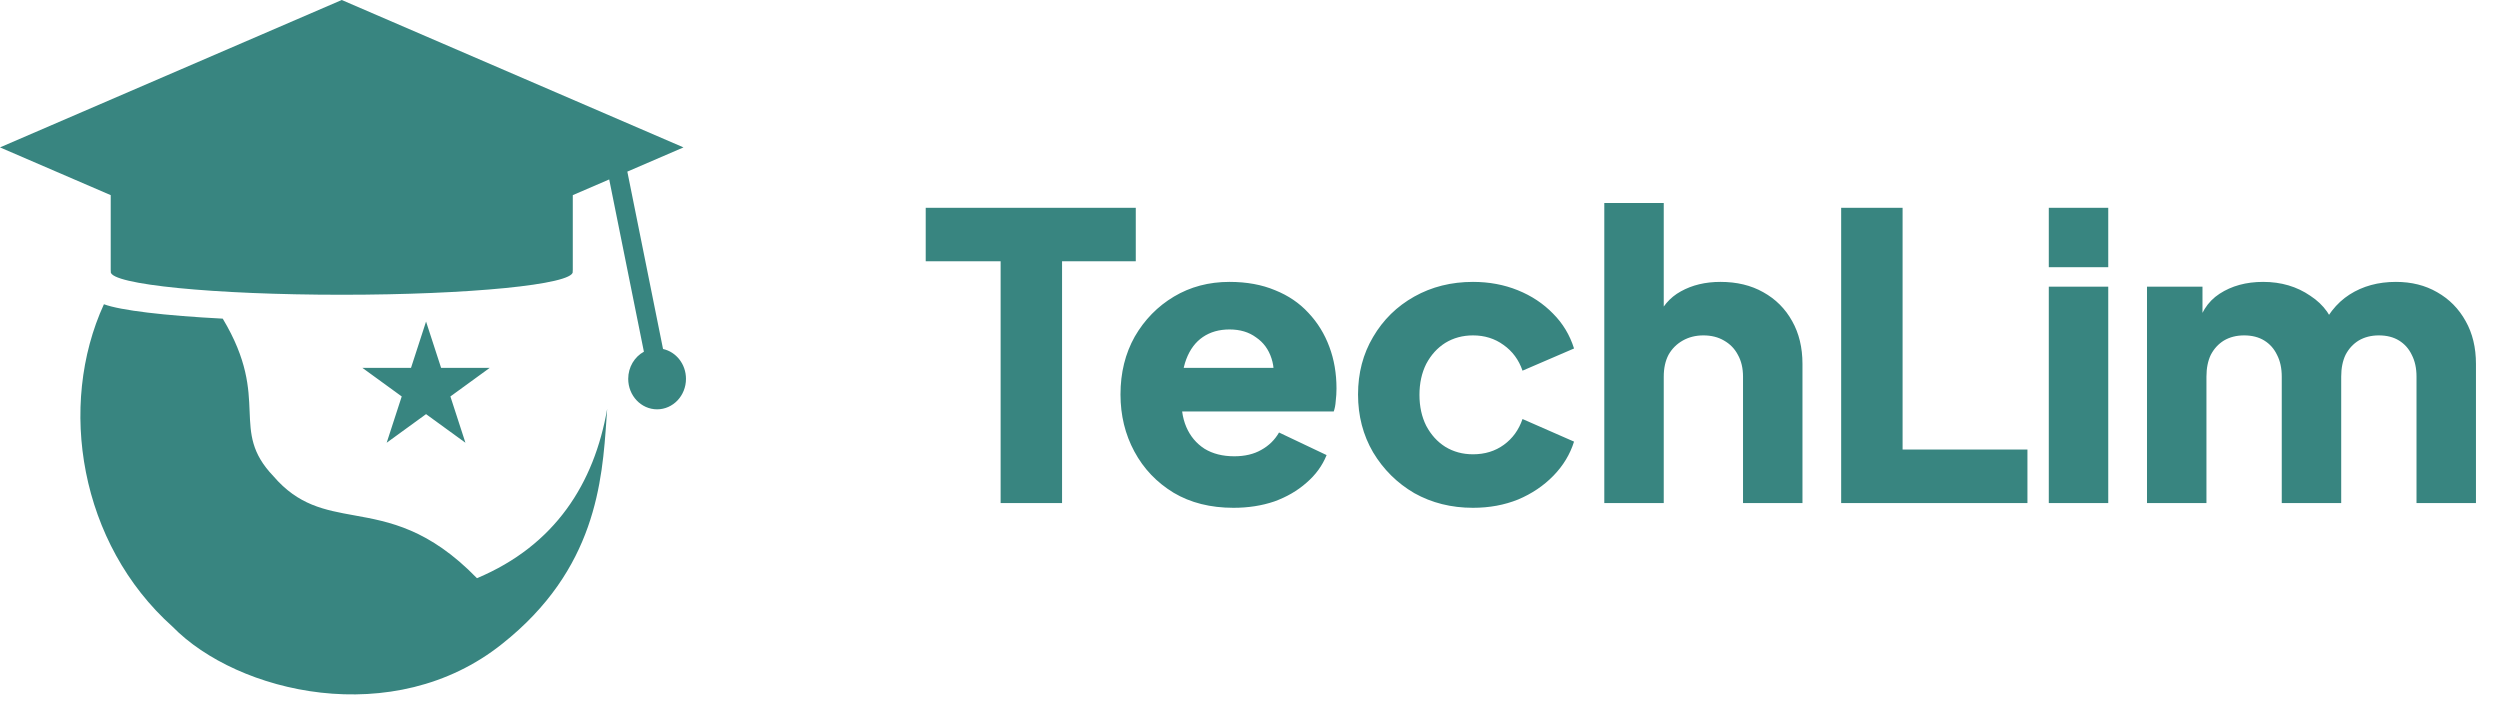 <svg width="164" height="46" viewBox="0 0 164 46" fill="none" xmlns="http://www.w3.org/2000/svg">
<path d="M65.641 33V17.14H60.727V13.63H74.507V17.14H69.671V33H65.641ZM80.915 33.312C79.406 33.312 78.098 32.983 76.989 32.324C75.879 31.648 75.021 30.747 74.415 29.62C73.808 28.493 73.504 27.245 73.504 25.876C73.504 24.455 73.817 23.189 74.441 22.08C75.082 20.971 75.94 20.095 77.014 19.454C78.089 18.813 79.302 18.492 80.654 18.492C81.781 18.492 82.778 18.674 83.644 19.038C84.511 19.385 85.239 19.879 85.829 20.52C86.435 21.161 86.894 21.907 87.207 22.756C87.519 23.588 87.674 24.498 87.674 25.486C87.674 25.763 87.657 26.041 87.623 26.318C87.605 26.578 87.562 26.803 87.493 26.994H76.859V24.134H85.282L83.436 25.486C83.61 24.741 83.601 24.082 83.41 23.51C83.22 22.921 82.882 22.461 82.397 22.132C81.928 21.785 81.348 21.612 80.654 21.612C79.978 21.612 79.398 21.777 78.912 22.106C78.427 22.435 78.063 22.921 77.82 23.562C77.578 24.203 77.483 24.983 77.534 25.902C77.465 26.699 77.561 27.401 77.82 28.008C78.081 28.615 78.479 29.091 79.016 29.438C79.554 29.767 80.204 29.932 80.966 29.932C81.66 29.932 82.249 29.793 82.734 29.516C83.237 29.239 83.627 28.857 83.904 28.372L87.025 29.854C86.747 30.547 86.305 31.154 85.698 31.674C85.109 32.194 84.407 32.601 83.593 32.896C82.778 33.173 81.885 33.312 80.915 33.312ZM96.627 33.312C95.206 33.312 93.923 32.991 92.779 32.35C91.652 31.691 90.751 30.799 90.075 29.672C89.416 28.545 89.087 27.28 89.087 25.876C89.087 24.472 89.416 23.215 90.075 22.106C90.734 20.979 91.635 20.095 92.779 19.454C93.923 18.813 95.206 18.492 96.627 18.492C97.684 18.492 98.664 18.674 99.565 19.038C100.466 19.402 101.238 19.913 101.879 20.572C102.52 21.213 102.98 21.976 103.257 22.86L99.877 24.316C99.634 23.605 99.218 23.042 98.629 22.626C98.057 22.21 97.39 22.002 96.627 22.002C95.951 22.002 95.344 22.167 94.807 22.496C94.287 22.825 93.871 23.285 93.559 23.874C93.264 24.463 93.117 25.139 93.117 25.902C93.117 26.665 93.264 27.341 93.559 27.93C93.871 28.519 94.287 28.979 94.807 29.308C95.344 29.637 95.951 29.802 96.627 29.802C97.407 29.802 98.083 29.594 98.655 29.178C99.227 28.762 99.634 28.199 99.877 27.488L103.257 28.97C102.997 29.802 102.546 30.547 101.905 31.206C101.264 31.865 100.492 32.385 99.591 32.766C98.69 33.13 97.702 33.312 96.627 33.312ZM105.242 33V13.318H109.142V21.612L108.674 20.988C109.003 20.139 109.532 19.515 110.26 19.116C111.005 18.7 111.872 18.492 112.86 18.492C113.934 18.492 114.87 18.717 115.668 19.168C116.482 19.619 117.115 20.251 117.566 21.066C118.016 21.863 118.242 22.799 118.242 23.874V33H114.342V24.706C114.342 24.151 114.229 23.675 114.004 23.276C113.796 22.877 113.492 22.565 113.094 22.34C112.712 22.115 112.262 22.002 111.742 22.002C111.239 22.002 110.788 22.115 110.39 22.34C109.991 22.565 109.679 22.877 109.454 23.276C109.246 23.675 109.142 24.151 109.142 24.706V33H105.242ZM120.78 33V13.63H124.81V29.49H133V33H120.78ZM134.401 33V18.804H138.301V33H134.401ZM134.401 17.53V13.63H138.301V17.53H134.401ZM140.843 33V18.804H144.483V22.262L144.093 21.69C144.301 20.598 144.803 19.792 145.601 19.272C146.398 18.752 147.351 18.492 148.461 18.492C149.639 18.492 150.671 18.795 151.555 19.402C152.456 19.991 153.019 20.789 153.245 21.794L152.127 21.898C152.595 20.737 153.262 19.879 154.129 19.324C154.995 18.769 156.009 18.492 157.171 18.492C158.193 18.492 159.095 18.717 159.875 19.168C160.672 19.619 161.296 20.251 161.747 21.066C162.197 21.863 162.423 22.799 162.423 23.874V33H158.523V24.706C158.523 24.151 158.419 23.675 158.211 23.276C158.02 22.877 157.743 22.565 157.379 22.34C157.015 22.115 156.573 22.002 156.053 22.002C155.55 22.002 155.108 22.115 154.727 22.34C154.363 22.565 154.077 22.877 153.869 23.276C153.678 23.675 153.583 24.151 153.583 24.706V33H149.683V24.706C149.683 24.151 149.579 23.675 149.371 23.276C149.18 22.877 148.903 22.565 148.539 22.34C148.175 22.115 147.733 22.002 147.213 22.002C146.71 22.002 146.268 22.115 145.887 22.34C145.523 22.565 145.237 22.877 145.029 23.276C144.838 23.675 144.743 24.151 144.743 24.706V33H140.843Z" fill="#388580"/>
<path fill-rule="evenodd" clip-rule="evenodd" d="M0 9.669L22.419 0L44.837 9.669L41.153 11.258L43.495 22.894C44.355 23.084 45 23.888 45 24.852C45 25.957 44.152 26.852 43.105 26.852C42.059 26.852 41.211 25.957 41.211 24.852C41.211 24.077 41.629 23.404 42.24 23.072L39.964 11.771L37.575 12.801V17.765H37.558C37.569 17.788 37.575 17.812 37.575 17.836C37.575 18.664 30.791 19.336 22.423 19.336L22.419 19.338L22.415 19.336C14.046 19.336 7.262 18.664 7.262 17.836C7.262 17.812 7.268 17.788 7.279 17.765H7.263V12.801L0 9.669ZM14.612 20.903C10.777 20.704 7.907 20.363 6.817 19.958C3.768 26.609 5.22 35.655 11.319 41.11C15.568 45.463 25.831 47.921 32.941 42.238C39.104 37.357 39.505 31.55 39.783 27.51C39.799 27.276 39.815 27.049 39.831 26.828L39.83 26.83C38.982 31.698 36.432 35.77 31.289 37.93C28.147 34.694 25.538 34.222 23.239 33.807C21.293 33.456 19.568 33.144 17.93 31.231C16.486 29.719 16.436 28.489 16.375 26.992C16.313 25.448 16.239 23.619 14.612 20.903ZM27.949 21.094L28.936 24.13H32.129L29.546 26.007L30.532 29.044L27.949 27.167L25.366 29.044L26.353 26.007L23.77 24.13H26.963L27.949 21.094Z" fill="#388580"/>
</svg>
